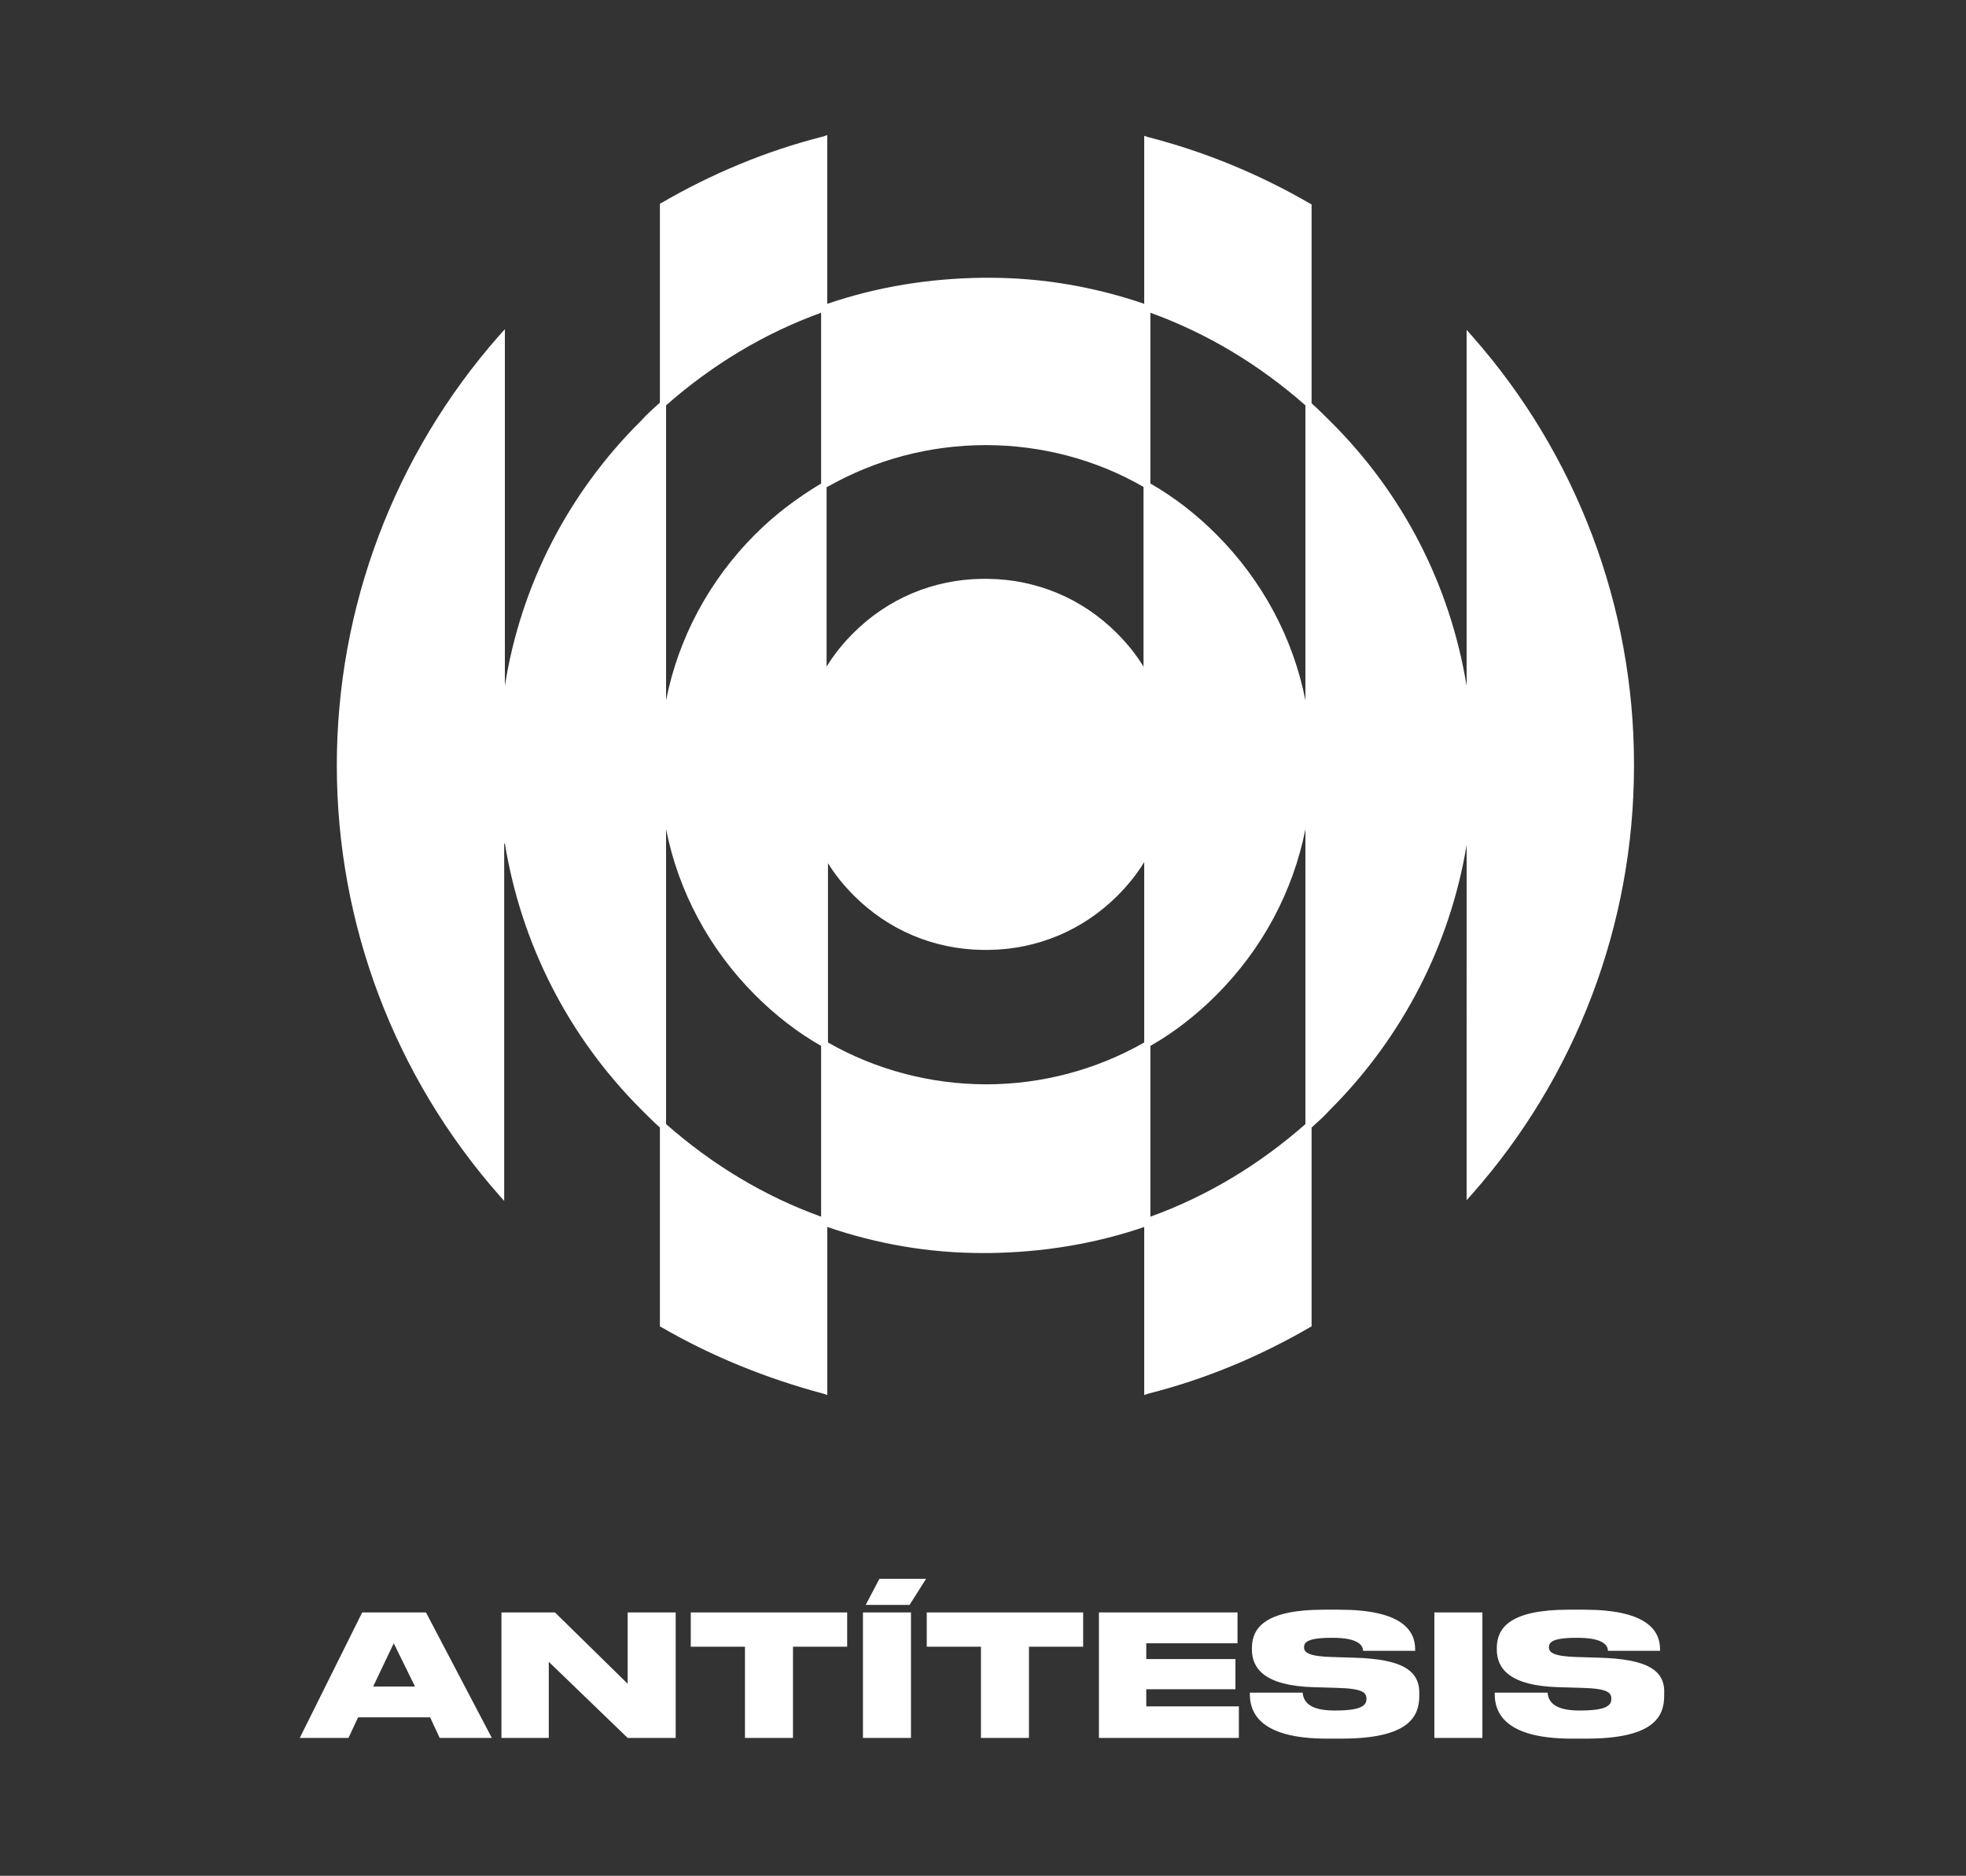 <?xml version="1.0" encoding="utf-8"?>
<!-- Generator: Adobe Illustrator 22.0.1, SVG Export Plug-In . SVG Version: 6.00 Build 0)  -->
<svg version="1.1" id="Layer_1" xmlns="http://www.w3.org/2000/svg" xmlns:xlink="http://www.w3.org/1999/xlink" x="0px" y="0px"
	 viewBox="0 0 286.6 273.5" style="enable-background:new 0 0 286.6 273.5;" xml:space="preserve">
<rect x="0" y="0" width="286.6" height="273.5" fill="#333333" stroke="none"/>
<style type="text/css">
	.st0{fill:#FFFFFF;}
</style>
<g>
	<path class="st0" d="M52.8,235.1l-9.1,18.3h7.1l1.4-3h10.5l1.4,3h7.6l-9.6-18.3H52.8z M54.4,245.9l3-6.3l3.1,6.3H54.4z"/>
	<polygon class="st0" points="91.5,245.5 80.9,235.1 73.1,235.1 73.1,253.4 80,253.4 80,242.3 91.5,253.4 98.5,253.4 98.5,235.1 
		91.5,235.1 	"/>
	<polygon class="st0" points="100.7,240.1 108.6,240.1 108.6,253.4 115.6,253.4 115.6,240.1 123.5,240.1 123.5,235.1 100.7,235.1 	
		"/>
	<rect x="125.8" y="235.1" class="st0" width="7" height="18.3"/>
	<polygon class="st0" points="126.2,234 132.6,234 135,230.2 128.2,230.2 	"/>
	<polygon class="st0" points="135.1,240.1 143,240.1 143,253.4 150,253.4 150,240.1 157.9,240.1 157.9,235.1 135.1,235.1 	"/>
	<polygon class="st0" points="167.1,246.3 180.1,246.3 180.1,241.9 167.1,241.9 167.1,239.6 180.4,239.6 180.4,235.1 160.2,235.1 
		160.2,253.4 180.6,253.4 180.6,248.8 167.1,248.8 	"/>
	<path class="st0" d="M197.4,241.7l-3.3-0.1c-3.4-0.1-4-0.7-4-1.4v0c0-0.7,0.4-1.4,4-1.4h0.2c4,0,4.4,1.3,4.4,1.9h7.6v-0.2
		c0-2.9-2.1-5.8-11.1-5.8h-2.2c-8.5,0-10.5,2.6-10.5,5.6v0.2c0,2.8,1.9,5.3,9,5.5l3.4,0.1c3.8,0.1,4.3,0.7,4.3,1.6v0
		c0,0.9-0.6,1.7-4.5,1.7h-0.2c-4,0-4.5-1.6-4.6-2.6h-7.7v0.2c0,2.4,1.1,6.5,11.2,6.5h2.2c9.6,0,11.3-3.1,11.3-6.2v-0.3
		C207,243.5,204.3,241.9,197.4,241.7z"/>
	<rect x="209.1" y="235.1" class="st0" width="7" height="18.3"/>
	<path class="st0" d="M233.1,241.7l-3.3-0.1c-3.4-0.1-4-0.7-4-1.4v0c0-0.7,0.4-1.4,4-1.4h0.2c4,0,4.4,1.3,4.4,1.9h7.6v-0.2
		c0-2.9-2.1-5.8-11.1-5.8h-2.2c-8.5,0-10.5,2.6-10.5,5.6v0.2c0,2.8,1.9,5.3,9,5.5l3.4,0.1c3.8,0.1,4.3,0.7,4.3,1.6v0
		c0,0.9-0.6,1.7-4.5,1.7h-0.2c-4,0-4.5-1.6-4.6-2.6h-7.7v0.2c0,2.4,1.1,6.5,11.2,6.5h2.2c9.6,0,11.3-3.1,11.3-6.2v-0.3
		C242.8,243.5,240.1,241.9,233.1,241.7z"/>
	<path class="st0" d="M73.6,123c2.4,14.6,9.2,28.1,19.9,38.8c0.8,0.8,1.7,1.7,2.7,2.6v29l0.2,0.1c7.4,4.3,15.4,7.5,23.6,9.7l0.6,0.2
		v-24.5c7.3,2.5,14.9,3.8,22.6,3.8v0h0.5h0h0.5v0c7.7-0.1,15.3-1.3,22.6-3.8v24.5l0.6-0.2c8.3-2.1,16.2-5.4,23.6-9.7l0.2-0.1v-29
		c1-0.9,1.9-1.7,2.7-2.6c10.6-10.6,17.5-24.1,19.9-38.6V175l0.8-0.9c15.2-17.2,23.6-39.4,23.6-62.4v-0.3c0-23-8.4-45.2-23.6-62.4
		l-0.8-0.9v51.9c-2.4-14.6-9.2-28-19.9-38.6c-0.8-0.8-1.7-1.7-2.7-2.6v-29l-0.2-0.1c-7.4-4.3-15.4-7.6-23.6-9.7l-0.6-0.2v24.5
		c-7.3-2.5-14.9-3.8-22.6-3.8v0h-0.5h0h-0.5v0c-7.7,0.1-15.3,1.3-22.6,3.8V19.7l-0.6,0.2c-8.3,2.1-16.2,5.4-23.6,9.7l-0.2,0.1v29
		c-1,0.9-1.9,1.7-2.7,2.6C82.8,71.9,75.9,85.4,73.6,100V48L72.7,49c-15.2,17.3-23.6,39.5-23.6,62.6c0,23.1,8.4,45.3,23.6,62.6
		l0.8,0.9V123z M167.7,45.6c8.3,3,15.9,7.6,22.6,13.5v43c-1.8-9.1-6.3-17.5-13-24.2c-2.9-2.9-6.1-5.4-9.6-7.4V45.6z M167.7,152.5
		c3.5-2,6.7-4.5,9.6-7.4c6.7-6.7,11.2-15.1,13-24.2v43c-6.7,5.9-14.3,10.5-22.6,13.5V152.5z M120.6,71c7-4,15-6.1,23.1-6.1h0h0
		c8.1,0,16.1,2.1,23,6.1v26.2c-1.1-1.8-2.4-3.4-3.9-4.9c-5-5-11.6-7.8-18.7-7.9v0h-0.5h0h0h-0.5v0c-7.1,0.1-13.7,2.9-18.7,7.9
		c-1.5,1.5-2.8,3.1-3.9,4.9V71z M120.6,125.7c1.1,1.8,2.4,3.4,3.9,4.9c5,5,11.6,7.8,18.7,7.9v0h0.5h0h0h0.5v0
		c7.1-0.1,13.7-2.9,18.7-7.9c1.5-1.5,2.8-3.1,3.9-4.9V152c-7,4-15,6.1-23,6.1h0h0c-8.1,0-16.1-2.1-23.1-6.1V125.7z M97.1,59.1
		c6.7-5.9,14.3-10.5,22.6-13.5v24.9c-3.5,2.1-6.7,4.5-9.6,7.4c-6.7,6.7-11.2,15.1-13,24.2V59.1z M97.1,120.9
		c1.8,9.1,6.3,17.5,13,24.2c2.9,2.9,6.1,5.4,9.6,7.4v24.9c-8.3-3-15.9-7.6-22.6-13.5V120.9z"/>
</g>
</svg>
